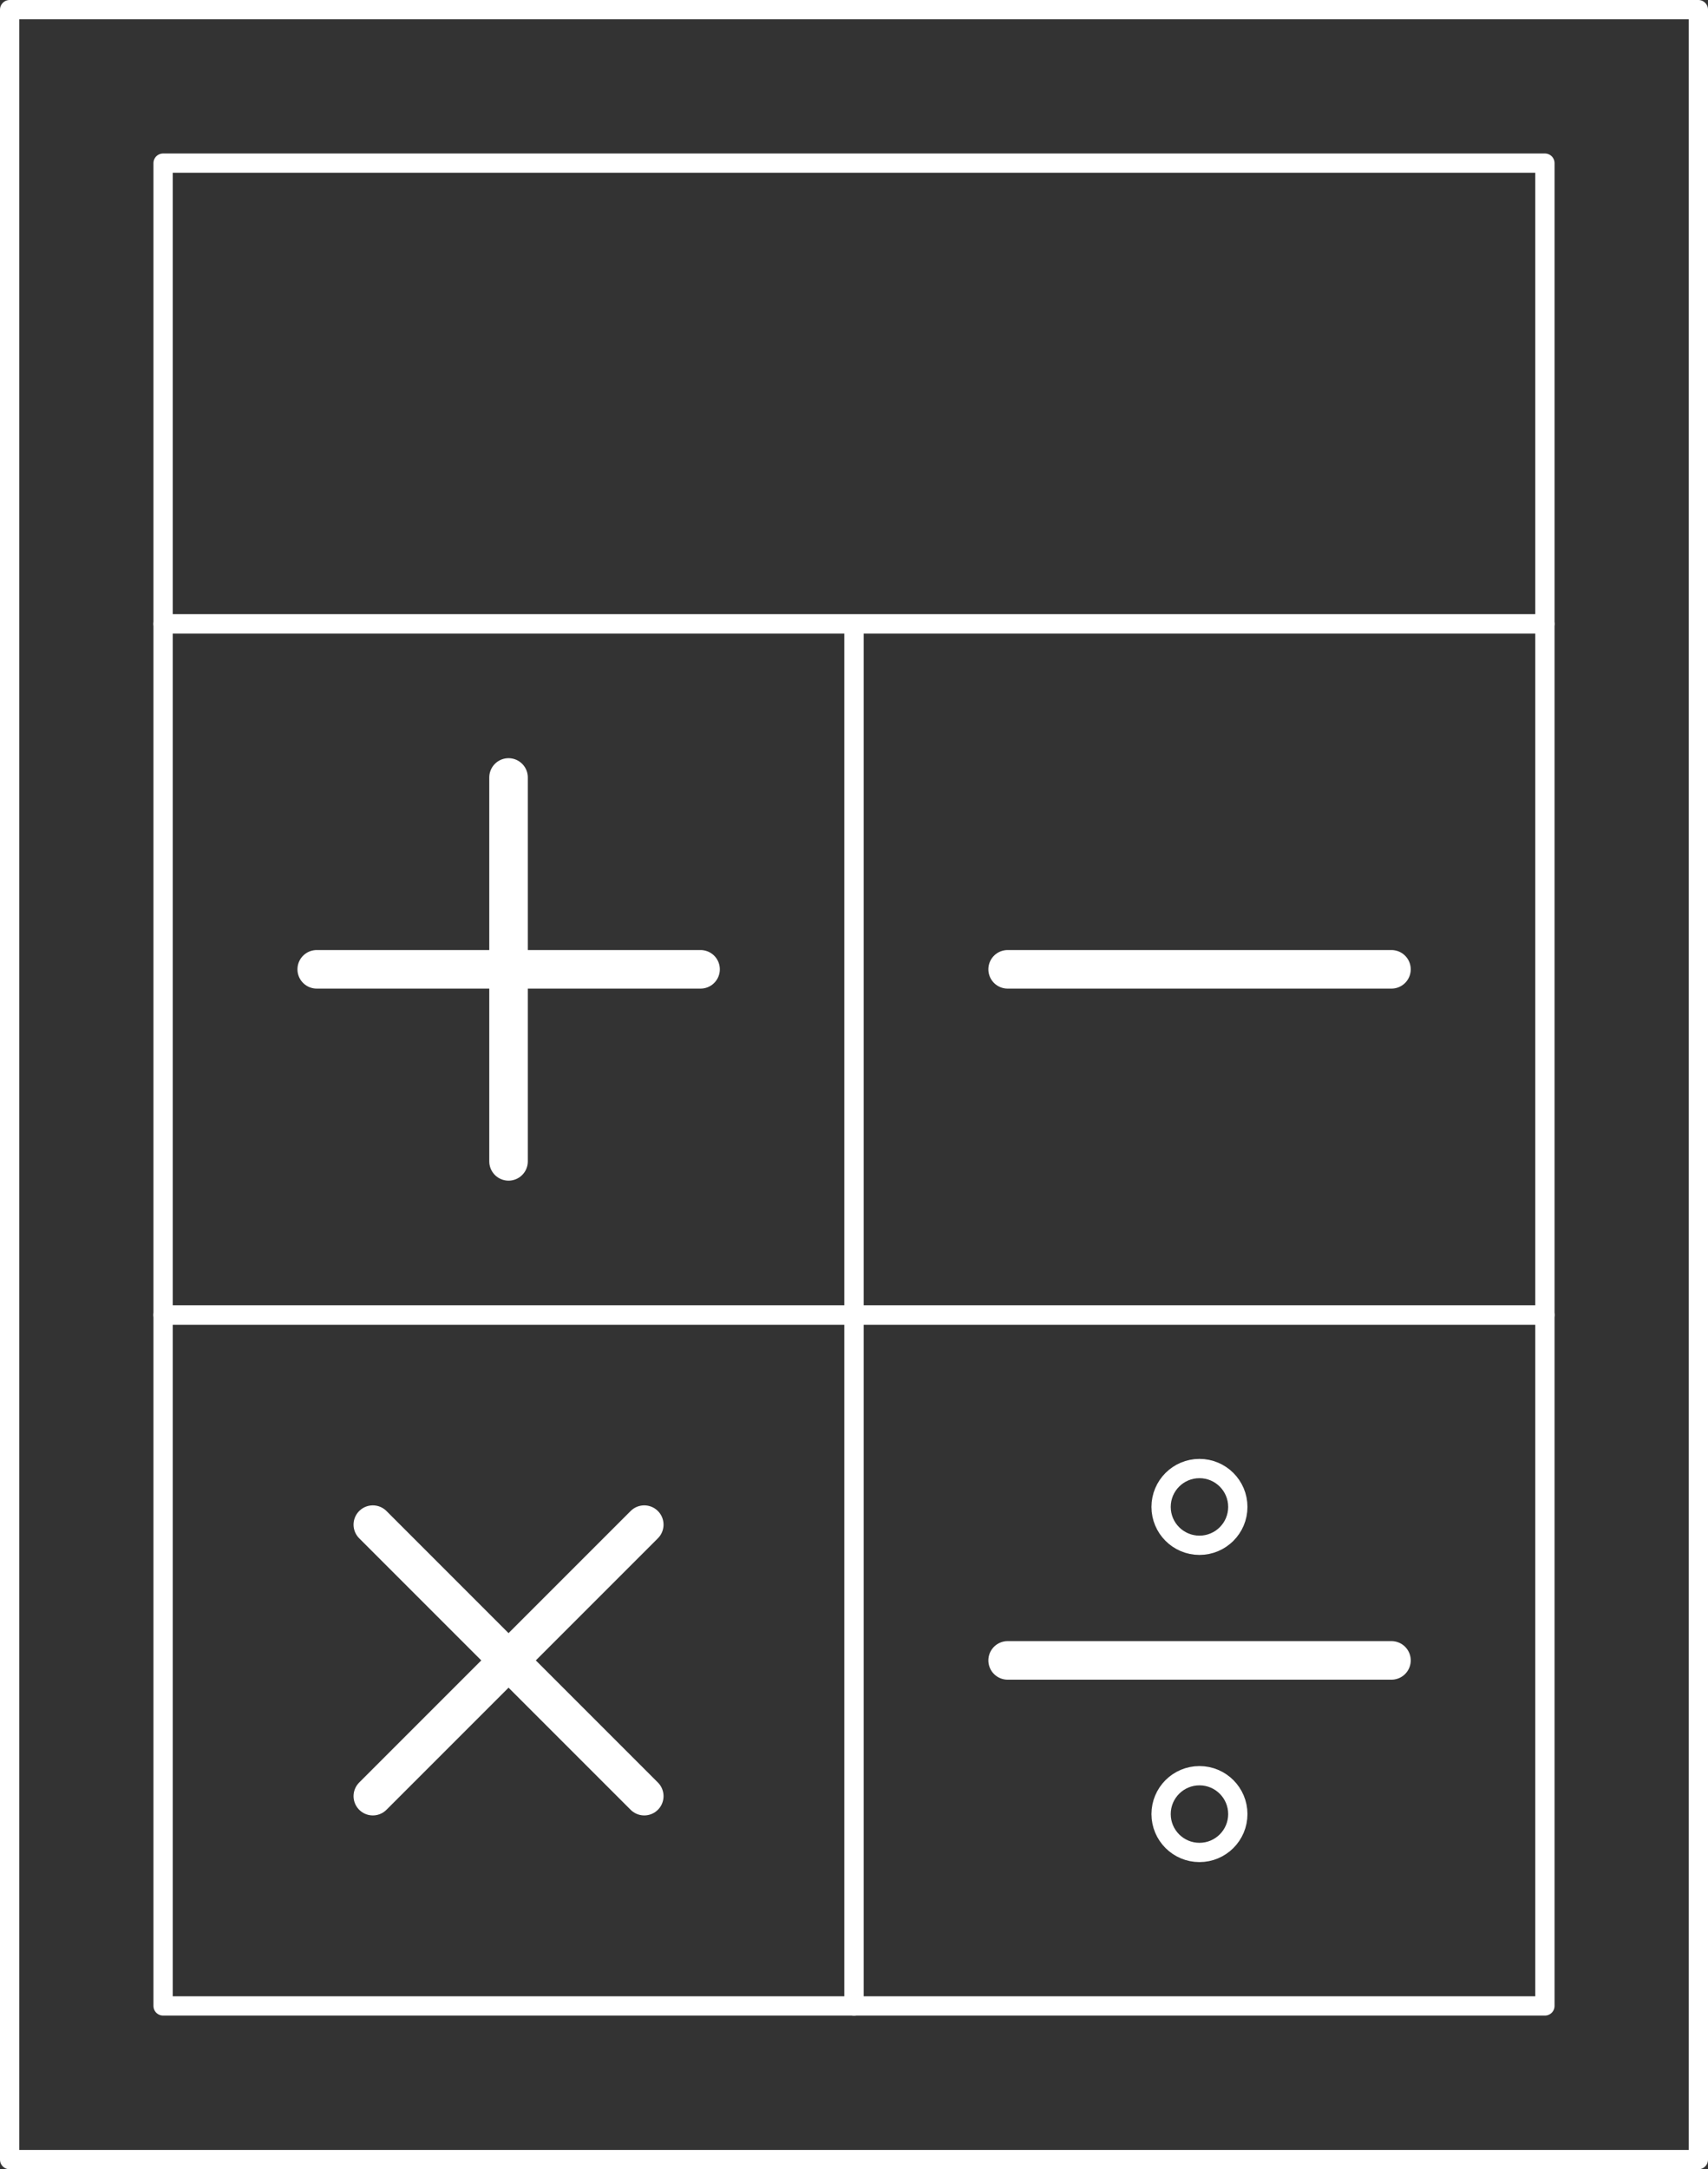 <?xml version="1.0" encoding="UTF-8"?>
<svg id="Layer_2" data-name="Layer 2" xmlns="http://www.w3.org/2000/svg" viewBox="0 0 88.6 112.5">
  <rect x="0" y="0" width="88.6" height="112.5" fill="#333333" stroke="none"/>
  <defs>
    <style>
      .cls-1, .cls-2 {
        stroke-linecap: round;
        stroke-linejoin: round;
      }

      .cls-1, .cls-2, .cls-3 {
        fill: none;
        stroke: #fff;
      }

      .cls-2 {
        stroke-width: 2px;
      }

      .cls-3 {
        stroke-miterlimit: 10;
      }
    </style>
  </defs>
  <g id="calculator">
    <g>
      <rect class="cls-1" x=".5" y=".5" width="87.6" height="111.5"/>
      <rect class="cls-1" x="44.3" y="32.36" width="35.84" height="35.84"/>
      <rect class="cls-1" x="44.3" y="68.19" width="35.84" height="35.84"/>
      <rect class="cls-1" x="8.46" y="8.46" width="71.68" height="23.89"/>
      <rect class="cls-1" x="8.46" y="32.36" width="35.84" height="35.84"/>
      <line class="cls-2" x1="52.27" y1="86.11" x2="72.18" y2="86.11"/>
      <line class="cls-2" x1="52.27" y1="50.27" x2="72.18" y2="50.27"/>
      <g>
        <line class="cls-2" x1="16.43" y1="50.27" x2="36.34" y2="50.27"/>
        <line class="cls-2" x1="26.38" y1="40.32" x2="26.38" y2="60.23"/>
      </g>
      <rect class="cls-1" x="8.46" y="68.19" width="35.84" height="35.84"/>
      <g>
        <line class="cls-2" x1="19.34" y1="79.07" x2="33.42" y2="93.15"/>
        <line class="cls-2" x1="33.42" y1="79.07" x2="19.34" y2="93.15"/>
      </g>
      <circle class="cls-3" cx="62.22" cy="78.15" r="1.99"/>
      <circle class="cls-3" cx="62.22" cy="94.08" r="1.99"/>
    </g>
  </g>
</svg>